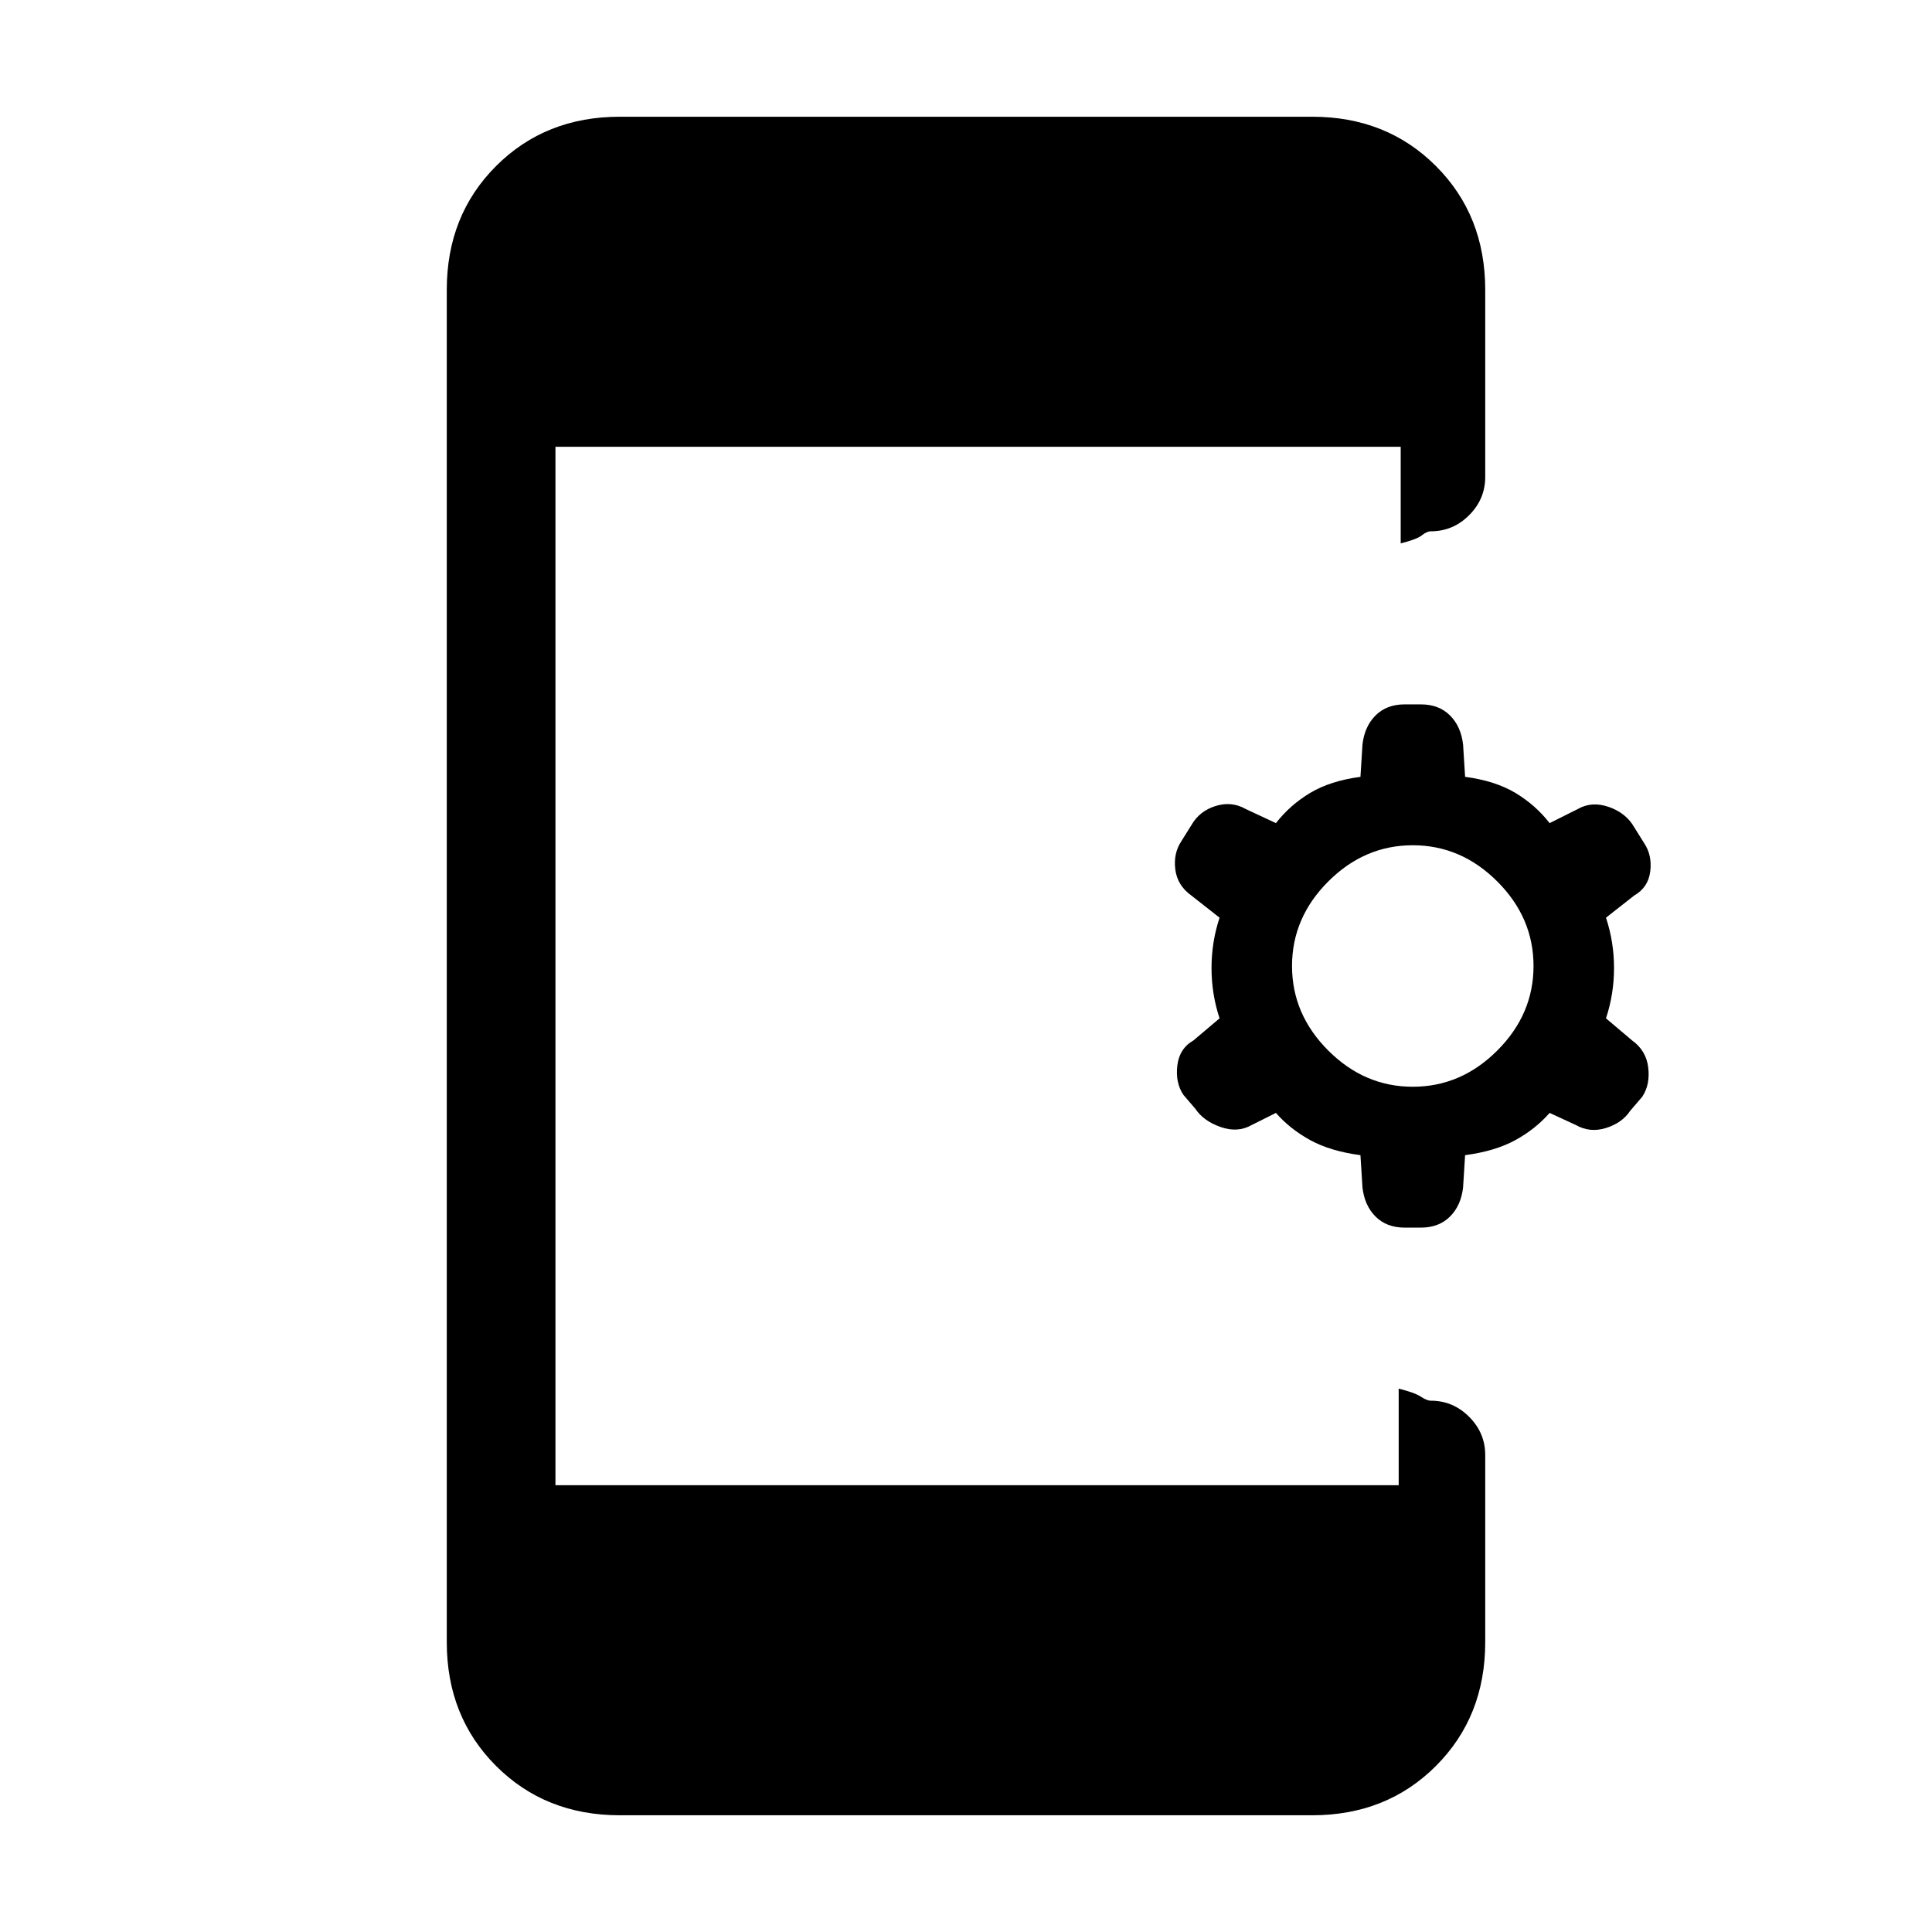 <svg xmlns="http://www.w3.org/2000/svg" height="24" viewBox="0 -960 960 960" width="24"><path d="M676-386q-15-2-25-7.5T634-407l-12 6q-7 4-15.5 1t-12.5-9l-6-7q-4-6-3-14.5t8-12.5l13-11q-4-12-4-25t4-25l-14-11q-7-5-8-13t3-14l5-8q4-7 12-9.5t15 1.5l15 7q7-9 17-15t25-8l1-16q1-9 6.5-14.5T698-610h8q9 0 14.5 5.5T727-590l1 16q15 2 25 8t17 15l14-7q7-4 15.5-1t12.5 10l5 8q4 6 3 14t-8 12l-14 11q4 12 4 25t-4 25l13 11q7 5 8 13.5t-3 14.5l-6 7q-4 6-12 8.5t-15-1.5l-13-6q-7 8-17 13.5t-25 7.5l-1 16q-1 9-6.5 14.5T706-350h-8q-9 0-14.5-5.5T677-370l-1-16Zm26-34q24 0 42-18t18-42q0-24-18-42t-42-18q-24 0-42 18t-18 42q0 24 18 42t42 18ZM308-58q-37 0-61.5-24.5T222-144v-672q0-37 24.5-61.5T308-902h344q37 0 61.5 24.5T738-816v93q0 11-8 19t-19 8q-2 0-4.5 2t-10.5 4v-48H276v516h419v-48q8 2 11 4t5 2q11 0 19 8t8 19v93q0 37-24.5 61.5T652-58H308Z"/></svg>